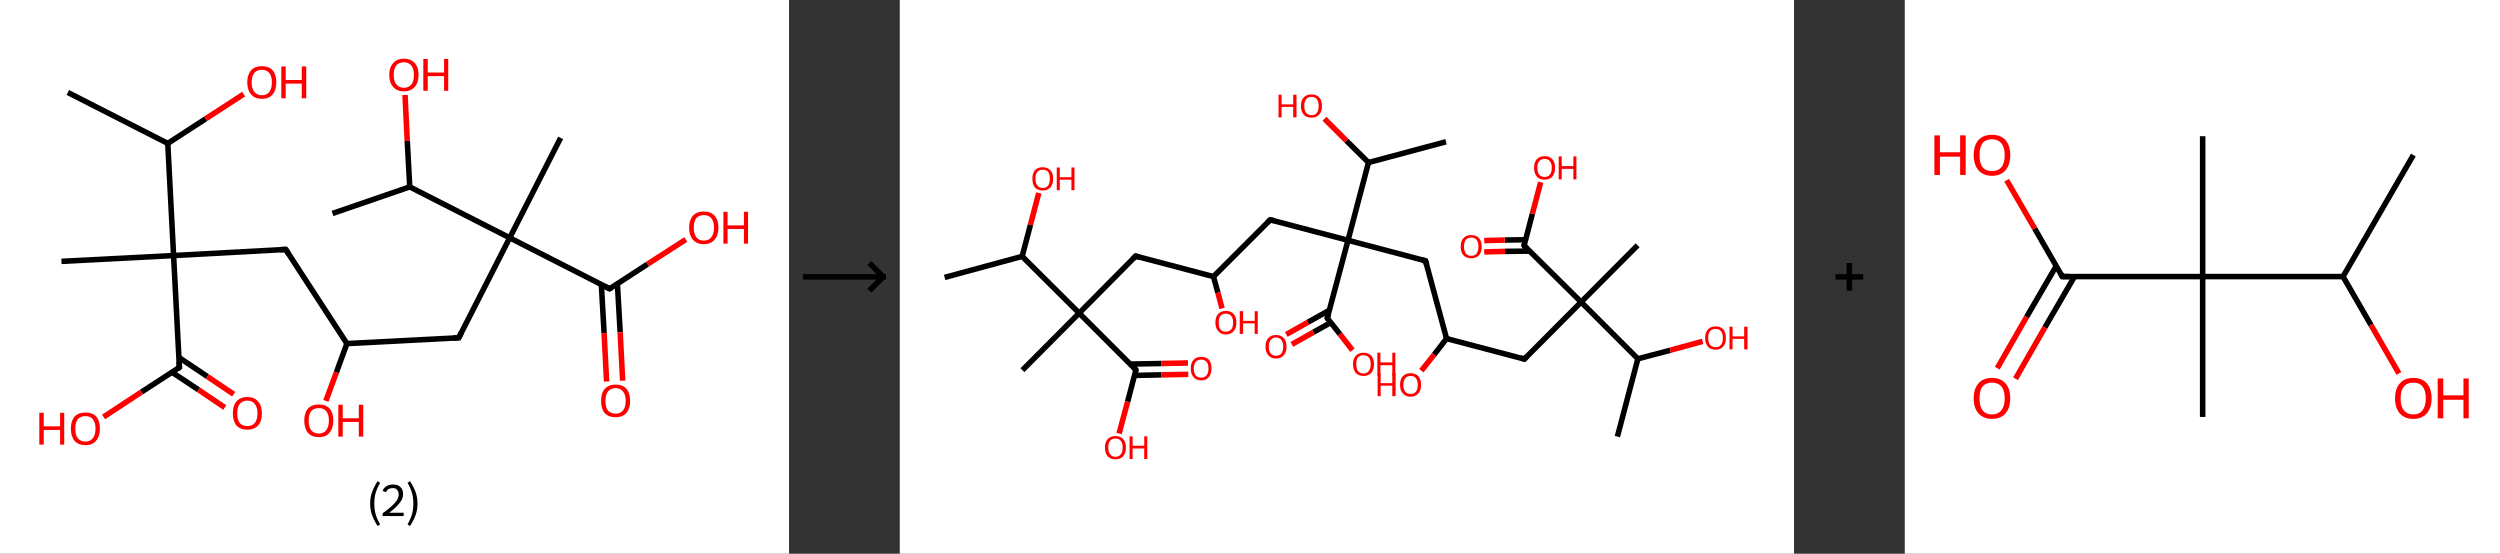 <?xml version='1.0' encoding='ASCII' standalone='yes'?>
<svg xmlns="http://www.w3.org/2000/svg" xmlns:xlink="http://www.w3.org/1999/xlink" version="1.1" width="903.0px" viewBox="0 0 903.0 200.0" height="200.0px">
  <rect x="0" y="0" width="903.0" height="200.0" fill="#333333" stroke="none"/>
  <g>
    <g transform="translate(0, 0) scale(1 1) "><!-- END OF HEADER -->
<rect style="opacity:1.0;fill:#FFFFFF;stroke:none" width="285.0" height="200.0" x="0.0" y="0.0"> </rect>
<path class="bond-0 atom-0 atom-1" d="M 24.5,33.4 L 60.6,51.8" style="fill:none;fill-rule:evenodd;stroke:#000000;stroke-width:2.0px;stroke-linecap:butt;stroke-linejoin:miter;stroke-opacity:1"/>
<path class="bond-1 atom-1 atom-2" d="M 60.6,51.8 L 74.3,42.9" style="fill:none;fill-rule:evenodd;stroke:#000000;stroke-width:2.0px;stroke-linecap:butt;stroke-linejoin:miter;stroke-opacity:1"/>
<path class="bond-1 atom-1 atom-2" d="M 74.3,42.9 L 88.0,34.0" style="fill:none;fill-rule:evenodd;stroke:#FF0000;stroke-width:2.0px;stroke-linecap:butt;stroke-linejoin:miter;stroke-opacity:1"/>
<path class="bond-2 atom-1 atom-3" d="M 60.6,51.8 L 62.7,92.3" style="fill:none;fill-rule:evenodd;stroke:#000000;stroke-width:2.0px;stroke-linecap:butt;stroke-linejoin:miter;stroke-opacity:1"/>
<path class="bond-3 atom-3 atom-4" d="M 62.7,92.3 L 22.2,94.4" style="fill:none;fill-rule:evenodd;stroke:#000000;stroke-width:2.0px;stroke-linecap:butt;stroke-linejoin:miter;stroke-opacity:1"/>
<path class="bond-4 atom-3 atom-5" d="M 62.7,92.3 L 103.2,90.1" style="fill:none;fill-rule:evenodd;stroke:#000000;stroke-width:2.0px;stroke-linecap:butt;stroke-linejoin:miter;stroke-opacity:1"/>
<path class="bond-5 atom-5 atom-6" d="M 103.2,90.1 L 125.3,124.1" style="fill:none;fill-rule:evenodd;stroke:#000000;stroke-width:2.0px;stroke-linecap:butt;stroke-linejoin:miter;stroke-opacity:1"/>
<path class="bond-6 atom-6 atom-7" d="M 125.3,124.1 L 121.5,134.5" style="fill:none;fill-rule:evenodd;stroke:#000000;stroke-width:2.0px;stroke-linecap:butt;stroke-linejoin:miter;stroke-opacity:1"/>
<path class="bond-6 atom-6 atom-7" d="M 121.5,134.5 L 117.7,144.8" style="fill:none;fill-rule:evenodd;stroke:#FF0000;stroke-width:2.0px;stroke-linecap:butt;stroke-linejoin:miter;stroke-opacity:1"/>
<path class="bond-7 atom-6 atom-8" d="M 125.3,124.1 L 165.7,122.0" style="fill:none;fill-rule:evenodd;stroke:#000000;stroke-width:2.0px;stroke-linecap:butt;stroke-linejoin:miter;stroke-opacity:1"/>
<path class="bond-8 atom-8 atom-9" d="M 165.7,122.0 L 184.1,85.9" style="fill:none;fill-rule:evenodd;stroke:#000000;stroke-width:2.0px;stroke-linecap:butt;stroke-linejoin:miter;stroke-opacity:1"/>
<path class="bond-9 atom-9 atom-10" d="M 184.1,85.9 L 202.5,49.8" style="fill:none;fill-rule:evenodd;stroke:#000000;stroke-width:2.0px;stroke-linecap:butt;stroke-linejoin:miter;stroke-opacity:1"/>
<path class="bond-10 atom-9 atom-11" d="M 184.1,85.9 L 220.2,104.3" style="fill:none;fill-rule:evenodd;stroke:#000000;stroke-width:2.0px;stroke-linecap:butt;stroke-linejoin:miter;stroke-opacity:1"/>
<path class="bond-11 atom-11 atom-12" d="M 217.2,102.7 L 218.2,120.3" style="fill:none;fill-rule:evenodd;stroke:#000000;stroke-width:2.0px;stroke-linecap:butt;stroke-linejoin:miter;stroke-opacity:1"/>
<path class="bond-11 atom-11 atom-12" d="M 218.2,120.3 L 219.1,137.8" style="fill:none;fill-rule:evenodd;stroke:#FF0000;stroke-width:2.0px;stroke-linecap:butt;stroke-linejoin:miter;stroke-opacity:1"/>
<path class="bond-11 atom-11 atom-12" d="M 223.0,102.4 L 224.0,120.0" style="fill:none;fill-rule:evenodd;stroke:#000000;stroke-width:2.0px;stroke-linecap:butt;stroke-linejoin:miter;stroke-opacity:1"/>
<path class="bond-11 atom-11 atom-12" d="M 224.0,120.0 L 224.9,137.5" style="fill:none;fill-rule:evenodd;stroke:#FF0000;stroke-width:2.0px;stroke-linecap:butt;stroke-linejoin:miter;stroke-opacity:1"/>
<path class="bond-12 atom-11 atom-13" d="M 220.2,104.3 L 233.9,95.4" style="fill:none;fill-rule:evenodd;stroke:#000000;stroke-width:2.0px;stroke-linecap:butt;stroke-linejoin:miter;stroke-opacity:1"/>
<path class="bond-12 atom-11 atom-13" d="M 233.9,95.4 L 247.7,86.5" style="fill:none;fill-rule:evenodd;stroke:#FF0000;stroke-width:2.0px;stroke-linecap:butt;stroke-linejoin:miter;stroke-opacity:1"/>
<path class="bond-13 atom-9 atom-14" d="M 184.1,85.9 L 148.0,67.5" style="fill:none;fill-rule:evenodd;stroke:#000000;stroke-width:2.0px;stroke-linecap:butt;stroke-linejoin:miter;stroke-opacity:1"/>
<path class="bond-14 atom-14 atom-15" d="M 148.0,67.5 L 120.1,77.1" style="fill:none;fill-rule:evenodd;stroke:#000000;stroke-width:2.0px;stroke-linecap:butt;stroke-linejoin:miter;stroke-opacity:1"/>
<path class="bond-15 atom-14 atom-16" d="M 148.0,67.5 L 147.1,50.9" style="fill:none;fill-rule:evenodd;stroke:#000000;stroke-width:2.0px;stroke-linecap:butt;stroke-linejoin:miter;stroke-opacity:1"/>
<path class="bond-15 atom-14 atom-16" d="M 147.1,50.9 L 146.3,34.3" style="fill:none;fill-rule:evenodd;stroke:#FF0000;stroke-width:2.0px;stroke-linecap:butt;stroke-linejoin:miter;stroke-opacity:1"/>
<path class="bond-16 atom-3 atom-17" d="M 62.7,92.3 L 64.8,132.7" style="fill:none;fill-rule:evenodd;stroke:#000000;stroke-width:2.0px;stroke-linecap:butt;stroke-linejoin:miter;stroke-opacity:1"/>
<path class="bond-17 atom-17 atom-18" d="M 62.2,134.5 L 71.7,140.8" style="fill:none;fill-rule:evenodd;stroke:#000000;stroke-width:2.0px;stroke-linecap:butt;stroke-linejoin:miter;stroke-opacity:1"/>
<path class="bond-17 atom-17 atom-18" d="M 71.7,140.8 L 81.2,147.2" style="fill:none;fill-rule:evenodd;stroke:#FF0000;stroke-width:2.0px;stroke-linecap:butt;stroke-linejoin:miter;stroke-opacity:1"/>
<path class="bond-17 atom-17 atom-18" d="M 64.6,129.1 L 74.9,136.0" style="fill:none;fill-rule:evenodd;stroke:#000000;stroke-width:2.0px;stroke-linecap:butt;stroke-linejoin:miter;stroke-opacity:1"/>
<path class="bond-17 atom-17 atom-18" d="M 74.9,136.0 L 84.4,142.4" style="fill:none;fill-rule:evenodd;stroke:#FF0000;stroke-width:2.0px;stroke-linecap:butt;stroke-linejoin:miter;stroke-opacity:1"/>
<path class="bond-18 atom-17 atom-19" d="M 64.8,132.7 L 51.1,141.6" style="fill:none;fill-rule:evenodd;stroke:#000000;stroke-width:2.0px;stroke-linecap:butt;stroke-linejoin:miter;stroke-opacity:1"/>
<path class="bond-18 atom-17 atom-19" d="M 51.1,141.6 L 37.4,150.6" style="fill:none;fill-rule:evenodd;stroke:#FF0000;stroke-width:2.0px;stroke-linecap:butt;stroke-linejoin:miter;stroke-opacity:1"/>
<path d="M 101.2,90.2 L 103.2,90.1 L 104.3,91.8" style="fill:none;stroke:#000000;stroke-width:2.0px;stroke-linecap:butt;stroke-linejoin:miter;stroke-opacity:1;"/>
<path d="M 163.7,122.1 L 165.7,122.0 L 166.6,120.2" style="fill:none;stroke:#000000;stroke-width:2.0px;stroke-linecap:butt;stroke-linejoin:miter;stroke-opacity:1;"/>
<path d="M 218.4,103.4 L 220.2,104.3 L 220.9,103.8" style="fill:none;stroke:#000000;stroke-width:2.0px;stroke-linecap:butt;stroke-linejoin:miter;stroke-opacity:1;"/>
<path d="M 64.7,130.7 L 64.8,132.7 L 64.2,133.2" style="fill:none;stroke:#000000;stroke-width:2.0px;stroke-linecap:butt;stroke-linejoin:miter;stroke-opacity:1;"/>
<path class="atom-2" d="M 89.3 29.7 Q 89.3 27.0, 90.7 25.4 Q 92.0 23.9, 94.6 23.9 Q 97.1 23.9, 98.5 25.4 Q 99.8 27.0, 99.8 29.7 Q 99.8 32.5, 98.5 34.1 Q 97.1 35.7, 94.6 35.7 Q 92.0 35.7, 90.7 34.1 Q 89.3 32.5, 89.3 29.7 M 94.6 34.4 Q 96.3 34.4, 97.3 33.2 Q 98.2 32.0, 98.2 29.7 Q 98.2 27.5, 97.3 26.4 Q 96.3 25.2, 94.6 25.2 Q 92.8 25.2, 91.9 26.3 Q 90.9 27.5, 90.9 29.7 Q 90.9 32.1, 91.9 33.2 Q 92.8 34.4, 94.6 34.4 " fill="#FF0000"/>
<path class="atom-2" d="M 101.6 24.0 L 103.2 24.0 L 103.2 28.9 L 109.0 28.9 L 109.0 24.0 L 110.6 24.0 L 110.6 35.5 L 109.0 35.5 L 109.0 30.2 L 103.2 30.2 L 103.2 35.5 L 101.6 35.5 L 101.6 24.0 " fill="#FF0000"/>
<path class="atom-7" d="M 109.9 151.9 Q 109.9 149.2, 111.2 147.6 Q 112.6 146.1, 115.2 146.1 Q 117.7 146.1, 119.1 147.6 Q 120.4 149.2, 120.4 151.9 Q 120.4 154.7, 119.0 156.3 Q 117.7 157.9, 115.2 157.9 Q 112.6 157.9, 111.2 156.3 Q 109.9 154.7, 109.9 151.9 M 115.2 156.6 Q 116.9 156.6, 117.8 155.4 Q 118.8 154.2, 118.8 151.9 Q 118.8 149.7, 117.8 148.5 Q 116.9 147.4, 115.2 147.4 Q 113.4 147.4, 112.4 148.5 Q 111.5 149.6, 111.5 151.9 Q 111.5 154.2, 112.4 155.4 Q 113.4 156.6, 115.2 156.6 " fill="#FF0000"/>
<path class="atom-7" d="M 122.2 146.2 L 123.8 146.2 L 123.8 151.1 L 129.6 151.1 L 129.6 146.2 L 131.2 146.2 L 131.2 157.7 L 129.6 157.7 L 129.6 152.4 L 123.8 152.4 L 123.8 157.7 L 122.2 157.7 L 122.2 146.2 " fill="#FF0000"/>
<path class="atom-12" d="M 217.1 144.8 Q 217.1 142.0, 218.4 140.5 Q 219.8 138.9, 222.4 138.9 Q 224.9 138.9, 226.3 140.5 Q 227.6 142.0, 227.6 144.8 Q 227.6 147.6, 226.2 149.2 Q 224.9 150.7, 222.4 150.7 Q 219.8 150.7, 218.4 149.2 Q 217.1 147.6, 217.1 144.8 M 222.4 149.4 Q 224.1 149.4, 225.0 148.3 Q 226.0 147.1, 226.0 144.8 Q 226.0 142.5, 225.0 141.4 Q 224.1 140.2, 222.4 140.2 Q 220.6 140.2, 219.6 141.4 Q 218.7 142.5, 218.7 144.8 Q 218.7 147.1, 219.6 148.3 Q 220.6 149.4, 222.4 149.4 " fill="#FF0000"/>
<path class="atom-13" d="M 248.9 82.2 Q 248.9 79.5, 250.3 77.9 Q 251.7 76.4, 254.2 76.4 Q 256.8 76.4, 258.1 77.9 Q 259.5 79.5, 259.5 82.2 Q 259.5 85.0, 258.1 86.6 Q 256.7 88.2, 254.2 88.2 Q 251.7 88.2, 250.3 86.6 Q 248.9 85.0, 248.9 82.2 M 254.2 86.9 Q 256.0 86.9, 256.9 85.7 Q 257.9 84.5, 257.9 82.2 Q 257.9 80.0, 256.9 78.8 Q 256.0 77.7, 254.2 77.7 Q 252.5 77.7, 251.5 78.8 Q 250.6 80.0, 250.6 82.2 Q 250.6 84.5, 251.5 85.7 Q 252.5 86.9, 254.2 86.9 " fill="#FF0000"/>
<path class="atom-13" d="M 261.3 76.5 L 262.8 76.5 L 262.8 81.4 L 268.7 81.4 L 268.7 76.5 L 270.2 76.5 L 270.2 88.0 L 268.7 88.0 L 268.7 82.7 L 262.8 82.7 L 262.8 88.0 L 261.3 88.0 L 261.3 76.5 " fill="#FF0000"/>
<path class="atom-16" d="M 140.6 27.0 Q 140.6 24.3, 142.0 22.8 Q 143.3 21.2, 145.9 21.2 Q 148.4 21.2, 149.8 22.8 Q 151.2 24.3, 151.2 27.0 Q 151.2 29.8, 149.8 31.4 Q 148.4 33.0, 145.9 33.0 Q 143.4 33.0, 142.0 31.4 Q 140.6 29.9, 140.6 27.0 M 145.9 31.7 Q 147.6 31.7, 148.6 30.5 Q 149.5 29.4, 149.5 27.0 Q 149.5 24.8, 148.6 23.7 Q 147.6 22.5, 145.9 22.5 Q 144.1 22.5, 143.2 23.6 Q 142.2 24.8, 142.2 27.0 Q 142.2 29.4, 143.2 30.5 Q 144.1 31.7, 145.9 31.7 " fill="#FF0000"/>
<path class="atom-16" d="M 152.9 21.3 L 154.5 21.3 L 154.5 26.2 L 160.4 26.2 L 160.4 21.3 L 161.9 21.3 L 161.9 32.8 L 160.4 32.8 L 160.4 27.5 L 154.5 27.5 L 154.5 32.8 L 152.9 32.8 L 152.9 21.3 " fill="#FF0000"/>
<path class="atom-18" d="M 84.1 149.3 Q 84.1 146.5, 85.4 145.0 Q 86.8 143.4, 89.3 143.4 Q 91.9 143.4, 93.2 145.0 Q 94.6 146.5, 94.6 149.3 Q 94.6 152.1, 93.2 153.7 Q 91.8 155.2, 89.3 155.2 Q 86.8 155.2, 85.4 153.7 Q 84.1 152.1, 84.1 149.3 M 89.3 153.9 Q 91.1 153.9, 92.0 152.8 Q 93.0 151.6, 93.0 149.3 Q 93.0 147.0, 92.0 145.9 Q 91.1 144.7, 89.3 144.7 Q 87.6 144.7, 86.6 145.9 Q 85.7 147.0, 85.7 149.3 Q 85.7 151.6, 86.6 152.8 Q 87.6 153.9, 89.3 153.9 " fill="#FF0000"/>
<path class="atom-19" d="M 14.2 149.1 L 15.8 149.1 L 15.8 154.0 L 21.7 154.0 L 21.7 149.1 L 23.2 149.1 L 23.2 160.6 L 21.7 160.6 L 21.7 155.3 L 15.8 155.3 L 15.8 160.6 L 14.2 160.6 L 14.2 149.1 " fill="#FF0000"/>
<path class="atom-19" d="M 25.6 154.8 Q 25.6 152.1, 26.9 150.5 Q 28.3 149.0, 30.9 149.0 Q 33.4 149.0, 34.8 150.5 Q 36.1 152.1, 36.1 154.8 Q 36.1 157.6, 34.7 159.2 Q 33.4 160.8, 30.9 160.8 Q 28.3 160.8, 26.9 159.2 Q 25.6 157.6, 25.6 154.8 M 30.9 159.5 Q 32.6 159.5, 33.5 158.3 Q 34.5 157.1, 34.5 154.8 Q 34.5 152.6, 33.5 151.4 Q 32.6 150.3, 30.9 150.3 Q 29.1 150.3, 28.1 151.4 Q 27.2 152.6, 27.2 154.8 Q 27.2 157.2, 28.1 158.3 Q 29.1 159.5, 30.9 159.5 " fill="#FF0000"/>
<path class="legend" d="M 133.7 181.9 Q 133.7 179.6, 134.4 177.7 Q 135.1 175.8, 136.4 173.8 L 137.3 174.4 Q 136.2 176.3, 135.7 178.0 Q 135.2 179.7, 135.2 181.9 Q 135.2 184.0, 135.7 185.8 Q 136.2 187.5, 137.3 189.4 L 136.4 190.0 Q 135.1 188.0, 134.4 186.1 Q 133.7 184.2, 133.7 181.9 " fill="#000000"/>
<path class="legend" d="M 138.2 177.3 Q 138.6 176.2, 139.6 175.6 Q 140.6 175.0, 142.0 175.0 Q 143.7 175.0, 144.6 175.9 Q 145.6 176.8, 145.6 178.5 Q 145.6 180.2, 144.3 181.7 Q 143.1 183.3, 140.6 185.2 L 145.8 185.2 L 145.8 186.4 L 138.2 186.4 L 138.2 185.4 Q 140.3 183.9, 141.5 182.8 Q 142.8 181.6, 143.4 180.6 Q 144.0 179.6, 144.0 178.6 Q 144.0 177.5, 143.4 176.9 Q 142.9 176.3, 142.0 176.3 Q 141.0 176.3, 140.4 176.6 Q 139.8 177.0, 139.4 177.8 L 138.2 177.3 " fill="#000000"/>
<path class="legend" d="M 150.8 181.9 Q 150.8 184.2, 150.1 186.1 Q 149.4 188.0, 148.1 190.0 L 147.2 189.4 Q 148.3 187.5, 148.8 185.8 Q 149.3 184.0, 149.3 181.9 Q 149.3 179.7, 148.8 178.0 Q 148.3 176.3, 147.2 174.4 L 148.1 173.8 Q 149.4 175.8, 150.1 177.7 Q 150.8 179.6, 150.8 181.9 " fill="#000000"/>
</g>
    <g transform="translate(285.0, 0) scale(1 1) "><line x1="5" y1="100" x2="35" y2="100" style="stroke:rgb(0,0,0);stroke-width:2"/>
  <line x1="34" y1="100" x2="29" y2="95" style="stroke:rgb(0,0,0);stroke-width:2"/>
  <line x1="34" y1="100" x2="29" y2="105" style="stroke:rgb(0,0,0);stroke-width:2"/>
</g>
    <g transform="translate(325.0, 0) scale(1 1) "><!-- END OF HEADER -->
<rect style="opacity:1.0;fill:#FFFFFF;stroke:none" width="323.0" height="200.0" x="0.0" y="0.0"> </rect>
<path class="bond-0 atom-0 atom-1" d="M 16.2,100.2 L 44.2,92.6" style="fill:none;fill-rule:evenodd;stroke:#000000;stroke-width:2.0px;stroke-linecap:butt;stroke-linejoin:miter;stroke-opacity:1"/>
<path class="bond-1 atom-1 atom-2" d="M 44.2,92.6 L 47.2,81.2" style="fill:none;fill-rule:evenodd;stroke:#000000;stroke-width:2.0px;stroke-linecap:butt;stroke-linejoin:miter;stroke-opacity:1"/>
<path class="bond-1 atom-1 atom-2" d="M 47.2,81.2 L 50.2,69.7" style="fill:none;fill-rule:evenodd;stroke:#FF0000;stroke-width:2.0px;stroke-linecap:butt;stroke-linejoin:miter;stroke-opacity:1"/>
<path class="bond-2 atom-1 atom-3" d="M 44.2,92.6 L 64.8,113.1" style="fill:none;fill-rule:evenodd;stroke:#000000;stroke-width:2.0px;stroke-linecap:butt;stroke-linejoin:miter;stroke-opacity:1"/>
<path class="bond-3 atom-3 atom-4" d="M 64.8,113.1 L 44.3,133.7" style="fill:none;fill-rule:evenodd;stroke:#000000;stroke-width:2.0px;stroke-linecap:butt;stroke-linejoin:miter;stroke-opacity:1"/>
<path class="bond-4 atom-3 atom-5" d="M 64.8,113.1 L 85.2,92.5" style="fill:none;fill-rule:evenodd;stroke:#000000;stroke-width:2.0px;stroke-linecap:butt;stroke-linejoin:miter;stroke-opacity:1"/>
<path class="bond-5 atom-5 atom-6" d="M 85.2,92.5 L 113.3,99.9" style="fill:none;fill-rule:evenodd;stroke:#000000;stroke-width:2.0px;stroke-linecap:butt;stroke-linejoin:miter;stroke-opacity:1"/>
<path class="bond-6 atom-6 atom-7" d="M 113.3,99.9 L 114.9,105.7" style="fill:none;fill-rule:evenodd;stroke:#000000;stroke-width:2.0px;stroke-linecap:butt;stroke-linejoin:miter;stroke-opacity:1"/>
<path class="bond-6 atom-6 atom-7" d="M 114.9,105.7 L 116.4,111.4" style="fill:none;fill-rule:evenodd;stroke:#FF0000;stroke-width:2.0px;stroke-linecap:butt;stroke-linejoin:miter;stroke-opacity:1"/>
<path class="bond-7 atom-6 atom-8" d="M 113.3,99.9 L 133.8,79.4" style="fill:none;fill-rule:evenodd;stroke:#000000;stroke-width:2.0px;stroke-linecap:butt;stroke-linejoin:miter;stroke-opacity:1"/>
<path class="bond-8 atom-8 atom-9" d="M 133.8,79.4 L 161.9,86.8" style="fill:none;fill-rule:evenodd;stroke:#000000;stroke-width:2.0px;stroke-linecap:butt;stroke-linejoin:miter;stroke-opacity:1"/>
<path class="bond-9 atom-9 atom-10" d="M 161.9,86.8 L 189.9,94.2" style="fill:none;fill-rule:evenodd;stroke:#000000;stroke-width:2.0px;stroke-linecap:butt;stroke-linejoin:miter;stroke-opacity:1"/>
<path class="bond-10 atom-10 atom-11" d="M 189.9,94.2 L 197.5,122.3" style="fill:none;fill-rule:evenodd;stroke:#000000;stroke-width:2.0px;stroke-linecap:butt;stroke-linejoin:miter;stroke-opacity:1"/>
<path class="bond-11 atom-11 atom-12" d="M 197.5,122.3 L 193.0,128.1" style="fill:none;fill-rule:evenodd;stroke:#000000;stroke-width:2.0px;stroke-linecap:butt;stroke-linejoin:miter;stroke-opacity:1"/>
<path class="bond-11 atom-11 atom-12" d="M 193.0,128.1 L 188.4,133.9" style="fill:none;fill-rule:evenodd;stroke:#FF0000;stroke-width:2.0px;stroke-linecap:butt;stroke-linejoin:miter;stroke-opacity:1"/>
<path class="bond-12 atom-11 atom-13" d="M 197.5,122.3 L 225.6,129.7" style="fill:none;fill-rule:evenodd;stroke:#000000;stroke-width:2.0px;stroke-linecap:butt;stroke-linejoin:miter;stroke-opacity:1"/>
<path class="bond-13 atom-13 atom-14" d="M 225.6,129.7 L 246.1,109.1" style="fill:none;fill-rule:evenodd;stroke:#000000;stroke-width:2.0px;stroke-linecap:butt;stroke-linejoin:miter;stroke-opacity:1"/>
<path class="bond-14 atom-14 atom-15" d="M 246.1,109.1 L 266.5,88.6" style="fill:none;fill-rule:evenodd;stroke:#000000;stroke-width:2.0px;stroke-linecap:butt;stroke-linejoin:miter;stroke-opacity:1"/>
<path class="bond-15 atom-14 atom-16" d="M 246.1,109.1 L 225.5,88.7" style="fill:none;fill-rule:evenodd;stroke:#000000;stroke-width:2.0px;stroke-linecap:butt;stroke-linejoin:miter;stroke-opacity:1"/>
<path class="bond-16 atom-16 atom-17" d="M 226.0,86.6 L 218.5,86.7" style="fill:none;fill-rule:evenodd;stroke:#000000;stroke-width:2.0px;stroke-linecap:butt;stroke-linejoin:miter;stroke-opacity:1"/>
<path class="bond-16 atom-16 atom-17" d="M 218.5,86.7 L 211.1,86.9" style="fill:none;fill-rule:evenodd;stroke:#FF0000;stroke-width:2.0px;stroke-linecap:butt;stroke-linejoin:miter;stroke-opacity:1"/>
<path class="bond-16 atom-16 atom-17" d="M 227.5,90.7 L 218.6,90.8" style="fill:none;fill-rule:evenodd;stroke:#000000;stroke-width:2.0px;stroke-linecap:butt;stroke-linejoin:miter;stroke-opacity:1"/>
<path class="bond-16 atom-16 atom-17" d="M 218.6,90.8 L 211.1,91.0" style="fill:none;fill-rule:evenodd;stroke:#FF0000;stroke-width:2.0px;stroke-linecap:butt;stroke-linejoin:miter;stroke-opacity:1"/>
<path class="bond-17 atom-16 atom-18" d="M 225.5,88.7 L 228.5,77.2" style="fill:none;fill-rule:evenodd;stroke:#000000;stroke-width:2.0px;stroke-linecap:butt;stroke-linejoin:miter;stroke-opacity:1"/>
<path class="bond-17 atom-16 atom-18" d="M 228.5,77.2 L 231.5,65.8" style="fill:none;fill-rule:evenodd;stroke:#FF0000;stroke-width:2.0px;stroke-linecap:butt;stroke-linejoin:miter;stroke-opacity:1"/>
<path class="bond-18 atom-14 atom-19" d="M 246.1,109.1 L 266.6,129.6" style="fill:none;fill-rule:evenodd;stroke:#000000;stroke-width:2.0px;stroke-linecap:butt;stroke-linejoin:miter;stroke-opacity:1"/>
<path class="bond-19 atom-19 atom-20" d="M 266.6,129.6 L 259.2,157.7" style="fill:none;fill-rule:evenodd;stroke:#000000;stroke-width:2.0px;stroke-linecap:butt;stroke-linejoin:miter;stroke-opacity:1"/>
<path class="bond-20 atom-19 atom-21" d="M 266.6,129.6 L 278.3,126.5" style="fill:none;fill-rule:evenodd;stroke:#000000;stroke-width:2.0px;stroke-linecap:butt;stroke-linejoin:miter;stroke-opacity:1"/>
<path class="bond-20 atom-19 atom-21" d="M 278.3,126.5 L 290.0,123.3" style="fill:none;fill-rule:evenodd;stroke:#FF0000;stroke-width:2.0px;stroke-linecap:butt;stroke-linejoin:miter;stroke-opacity:1"/>
<path class="bond-21 atom-9 atom-22" d="M 161.9,86.8 L 154.4,114.9" style="fill:none;fill-rule:evenodd;stroke:#000000;stroke-width:2.0px;stroke-linecap:butt;stroke-linejoin:miter;stroke-opacity:1"/>
<path class="bond-22 atom-22 atom-23" d="M 155.1,112.1 L 147.4,116.4" style="fill:none;fill-rule:evenodd;stroke:#000000;stroke-width:2.0px;stroke-linecap:butt;stroke-linejoin:miter;stroke-opacity:1"/>
<path class="bond-22 atom-22 atom-23" d="M 147.4,116.4 L 139.6,120.8" style="fill:none;fill-rule:evenodd;stroke:#FF0000;stroke-width:2.0px;stroke-linecap:butt;stroke-linejoin:miter;stroke-opacity:1"/>
<path class="bond-22 atom-22 atom-23" d="M 155.7,116.5 L 149.4,120.0" style="fill:none;fill-rule:evenodd;stroke:#000000;stroke-width:2.0px;stroke-linecap:butt;stroke-linejoin:miter;stroke-opacity:1"/>
<path class="bond-22 atom-22 atom-23" d="M 149.4,120.0 L 141.6,124.4" style="fill:none;fill-rule:evenodd;stroke:#FF0000;stroke-width:2.0px;stroke-linecap:butt;stroke-linejoin:miter;stroke-opacity:1"/>
<path class="bond-23 atom-22 atom-24" d="M 154.4,114.9 L 159.0,120.7" style="fill:none;fill-rule:evenodd;stroke:#000000;stroke-width:2.0px;stroke-linecap:butt;stroke-linejoin:miter;stroke-opacity:1"/>
<path class="bond-23 atom-22 atom-24" d="M 159.0,120.7 L 163.5,126.5" style="fill:none;fill-rule:evenodd;stroke:#FF0000;stroke-width:2.0px;stroke-linecap:butt;stroke-linejoin:miter;stroke-opacity:1"/>
<path class="bond-24 atom-9 atom-25" d="M 161.9,86.8 L 169.3,58.7" style="fill:none;fill-rule:evenodd;stroke:#000000;stroke-width:2.0px;stroke-linecap:butt;stroke-linejoin:miter;stroke-opacity:1"/>
<path class="bond-25 atom-25 atom-26" d="M 169.3,58.7 L 197.3,51.2" style="fill:none;fill-rule:evenodd;stroke:#000000;stroke-width:2.0px;stroke-linecap:butt;stroke-linejoin:miter;stroke-opacity:1"/>
<path class="bond-26 atom-25 atom-27" d="M 169.3,58.7 L 161.3,50.8" style="fill:none;fill-rule:evenodd;stroke:#000000;stroke-width:2.0px;stroke-linecap:butt;stroke-linejoin:miter;stroke-opacity:1"/>
<path class="bond-26 atom-25 atom-27" d="M 161.3,50.8 L 153.4,42.9" style="fill:none;fill-rule:evenodd;stroke:#FF0000;stroke-width:2.0px;stroke-linecap:butt;stroke-linejoin:miter;stroke-opacity:1"/>
<path class="bond-27 atom-3 atom-28" d="M 64.8,113.1 L 85.3,133.6" style="fill:none;fill-rule:evenodd;stroke:#000000;stroke-width:2.0px;stroke-linecap:butt;stroke-linejoin:miter;stroke-opacity:1"/>
<path class="bond-28 atom-28 atom-29" d="M 84.8,135.6 L 94.5,135.4" style="fill:none;fill-rule:evenodd;stroke:#000000;stroke-width:2.0px;stroke-linecap:butt;stroke-linejoin:miter;stroke-opacity:1"/>
<path class="bond-28 atom-28 atom-29" d="M 94.5,135.4 L 104.2,135.2" style="fill:none;fill-rule:evenodd;stroke:#FF0000;stroke-width:2.0px;stroke-linecap:butt;stroke-linejoin:miter;stroke-opacity:1"/>
<path class="bond-28 atom-28 atom-29" d="M 83.3,131.5 L 94.4,131.3" style="fill:none;fill-rule:evenodd;stroke:#000000;stroke-width:2.0px;stroke-linecap:butt;stroke-linejoin:miter;stroke-opacity:1"/>
<path class="bond-28 atom-28 atom-29" d="M 94.4,131.3 L 104.1,131.1" style="fill:none;fill-rule:evenodd;stroke:#FF0000;stroke-width:2.0px;stroke-linecap:butt;stroke-linejoin:miter;stroke-opacity:1"/>
<path class="bond-29 atom-28 atom-30" d="M 85.3,133.6 L 82.3,145.1" style="fill:none;fill-rule:evenodd;stroke:#000000;stroke-width:2.0px;stroke-linecap:butt;stroke-linejoin:miter;stroke-opacity:1"/>
<path class="bond-29 atom-28 atom-30" d="M 82.3,145.1 L 79.2,156.6" style="fill:none;fill-rule:evenodd;stroke:#FF0000;stroke-width:2.0px;stroke-linecap:butt;stroke-linejoin:miter;stroke-opacity:1"/>
<path d="M 84.2,93.5 L 85.2,92.5 L 86.6,92.9" style="fill:none;stroke:#000000;stroke-width:2.0px;stroke-linecap:butt;stroke-linejoin:miter;stroke-opacity:1;"/>
<path d="M 132.8,80.4 L 133.8,79.4 L 135.2,79.7" style="fill:none;stroke:#000000;stroke-width:2.0px;stroke-linecap:butt;stroke-linejoin:miter;stroke-opacity:1;"/>
<path d="M 188.5,93.9 L 189.9,94.2 L 190.3,95.6" style="fill:none;stroke:#000000;stroke-width:2.0px;stroke-linecap:butt;stroke-linejoin:miter;stroke-opacity:1;"/>
<path d="M 224.2,129.3 L 225.6,129.7 L 226.6,128.7" style="fill:none;stroke:#000000;stroke-width:2.0px;stroke-linecap:butt;stroke-linejoin:miter;stroke-opacity:1;"/>
<path d="M 226.5,89.7 L 225.5,88.7 L 225.6,88.1" style="fill:none;stroke:#000000;stroke-width:2.0px;stroke-linecap:butt;stroke-linejoin:miter;stroke-opacity:1;"/>
<path d="M 154.8,113.5 L 154.4,114.9 L 154.6,115.2" style="fill:none;stroke:#000000;stroke-width:2.0px;stroke-linecap:butt;stroke-linejoin:miter;stroke-opacity:1;"/>
<path d="M 84.3,132.5 L 85.3,133.6 L 85.2,134.1" style="fill:none;stroke:#000000;stroke-width:2.0px;stroke-linecap:butt;stroke-linejoin:miter;stroke-opacity:1;"/>
<path class="atom-2" d="M 47.9 64.5 Q 47.9 62.6, 48.8 61.5 Q 49.8 60.4, 51.6 60.4 Q 53.4 60.4, 54.4 61.5 Q 55.4 62.6, 55.4 64.5 Q 55.4 66.5, 54.4 67.7 Q 53.4 68.8, 51.6 68.8 Q 49.8 68.8, 48.8 67.7 Q 47.9 66.6, 47.9 64.5 M 51.6 67.9 Q 52.9 67.9, 53.6 67.0 Q 54.2 66.2, 54.2 64.5 Q 54.2 62.9, 53.6 62.1 Q 52.9 61.3, 51.6 61.3 Q 50.4 61.3, 49.7 62.1 Q 49.0 62.9, 49.0 64.5 Q 49.0 66.2, 49.7 67.0 Q 50.4 67.9, 51.6 67.9 " fill="#FF0000"/>
<path class="atom-2" d="M 56.7 60.5 L 57.8 60.5 L 57.8 64.0 L 62.0 64.0 L 62.0 60.5 L 63.1 60.5 L 63.1 68.7 L 62.0 68.7 L 62.0 64.9 L 57.8 64.9 L 57.8 68.7 L 56.7 68.7 L 56.7 60.5 " fill="#FF0000"/>
<path class="atom-7" d="M 114.0 116.5 Q 114.0 114.5, 115.0 113.4 Q 116.0 112.3, 117.8 112.3 Q 119.6 112.3, 120.6 113.4 Q 121.6 114.5, 121.6 116.5 Q 121.6 118.5, 120.6 119.6 Q 119.6 120.8, 117.8 120.8 Q 116.0 120.8, 115.0 119.6 Q 114.0 118.5, 114.0 116.5 M 117.8 119.8 Q 119.0 119.8, 119.7 119.0 Q 120.4 118.2, 120.4 116.5 Q 120.4 114.9, 119.7 114.1 Q 119.0 113.3, 117.8 113.3 Q 116.5 113.3, 115.8 114.1 Q 115.2 114.9, 115.2 116.5 Q 115.2 118.2, 115.8 119.0 Q 116.5 119.8, 117.8 119.8 " fill="#FF0000"/>
<path class="atom-7" d="M 122.8 112.4 L 124.0 112.4 L 124.0 115.9 L 128.2 115.9 L 128.2 112.4 L 129.3 112.4 L 129.3 120.6 L 128.2 120.6 L 128.2 116.8 L 124.0 116.8 L 124.0 120.6 L 122.8 120.6 L 122.8 112.4 " fill="#FF0000"/>
<path class="atom-12" d="M 172.6 134.9 L 173.7 134.9 L 173.7 138.4 L 177.9 138.4 L 177.9 134.9 L 179.1 134.9 L 179.1 143.1 L 177.9 143.1 L 177.9 139.3 L 173.7 139.3 L 173.7 143.1 L 172.6 143.1 L 172.6 134.9 " fill="#FF0000"/>
<path class="atom-12" d="M 180.7 139.0 Q 180.7 137.0, 181.7 135.9 Q 182.7 134.8, 184.5 134.8 Q 186.3 134.8, 187.3 135.9 Q 188.3 137.0, 188.3 139.0 Q 188.3 141.0, 187.3 142.1 Q 186.3 143.3, 184.5 143.3 Q 182.7 143.3, 181.7 142.1 Q 180.7 141.0, 180.7 139.0 M 184.5 142.3 Q 185.8 142.3, 186.4 141.5 Q 187.1 140.7, 187.1 139.0 Q 187.1 137.4, 186.4 136.6 Q 185.8 135.8, 184.5 135.8 Q 183.3 135.8, 182.6 136.6 Q 181.9 137.4, 181.9 139.0 Q 181.9 140.7, 182.6 141.5 Q 183.3 142.3, 184.5 142.3 " fill="#FF0000"/>
<path class="atom-17" d="M 202.6 89.1 Q 202.6 87.1, 203.6 86.0 Q 204.6 84.9, 206.4 84.9 Q 208.2 84.9, 209.2 86.0 Q 210.2 87.1, 210.2 89.1 Q 210.2 91.1, 209.2 92.2 Q 208.2 93.3, 206.4 93.3 Q 204.6 93.3, 203.6 92.2 Q 202.6 91.1, 202.6 89.1 M 206.4 92.4 Q 207.7 92.4, 208.3 91.6 Q 209.0 90.7, 209.0 89.1 Q 209.0 87.4, 208.3 86.6 Q 207.7 85.8, 206.4 85.8 Q 205.2 85.8, 204.5 86.6 Q 203.8 87.4, 203.8 89.1 Q 203.8 90.7, 204.5 91.6 Q 205.2 92.4, 206.4 92.4 " fill="#FF0000"/>
<path class="atom-18" d="M 229.1 60.6 Q 229.1 58.6, 230.1 57.5 Q 231.1 56.4, 232.9 56.4 Q 234.7 56.4, 235.7 57.5 Q 236.7 58.6, 236.7 60.6 Q 236.7 62.6, 235.7 63.8 Q 234.7 64.9, 232.9 64.9 Q 231.1 64.9, 230.1 63.8 Q 229.1 62.6, 229.1 60.6 M 232.9 63.9 Q 234.2 63.9, 234.8 63.1 Q 235.5 62.3, 235.5 60.6 Q 235.5 59.0, 234.8 58.2 Q 234.2 57.4, 232.9 57.4 Q 231.7 57.4, 231.0 58.2 Q 230.3 59.0, 230.3 60.6 Q 230.3 62.3, 231.0 63.1 Q 231.7 63.9, 232.9 63.9 " fill="#FF0000"/>
<path class="atom-18" d="M 238.0 56.5 L 239.1 56.5 L 239.1 60.0 L 243.3 60.0 L 243.3 56.5 L 244.4 56.5 L 244.4 64.8 L 243.3 64.8 L 243.3 61.0 L 239.1 61.0 L 239.1 64.8 L 238.0 64.8 L 238.0 56.5 " fill="#FF0000"/>
<path class="atom-21" d="M 290.9 122.1 Q 290.9 120.1, 291.9 119.0 Q 292.8 117.9, 294.7 117.9 Q 296.5 117.9, 297.5 119.0 Q 298.4 120.1, 298.4 122.1 Q 298.4 124.1, 297.4 125.2 Q 296.5 126.3, 294.7 126.3 Q 292.8 126.3, 291.9 125.2 Q 290.9 124.1, 290.9 122.1 M 294.7 125.4 Q 295.9 125.4, 296.6 124.6 Q 297.3 123.7, 297.3 122.1 Q 297.3 120.4, 296.6 119.6 Q 295.9 118.8, 294.7 118.8 Q 293.4 118.8, 292.7 119.6 Q 292.0 120.4, 292.0 122.1 Q 292.0 123.7, 292.7 124.6 Q 293.4 125.4, 294.7 125.4 " fill="#FF0000"/>
<path class="atom-21" d="M 299.7 118.0 L 300.8 118.0 L 300.8 121.5 L 305.0 121.5 L 305.0 118.0 L 306.2 118.0 L 306.2 126.2 L 305.0 126.2 L 305.0 122.4 L 300.8 122.4 L 300.8 126.2 L 299.7 126.2 L 299.7 118.0 " fill="#FF0000"/>
<path class="atom-23" d="M 132.1 125.2 Q 132.1 123.2, 133.1 122.1 Q 134.1 121.0, 135.9 121.0 Q 137.7 121.0, 138.7 122.1 Q 139.7 123.2, 139.7 125.2 Q 139.7 127.2, 138.7 128.3 Q 137.7 129.5, 135.9 129.5 Q 134.1 129.5, 133.1 128.3 Q 132.1 127.2, 132.1 125.2 M 135.9 128.5 Q 137.2 128.5, 137.8 127.7 Q 138.5 126.8, 138.5 125.2 Q 138.5 123.6, 137.8 122.8 Q 137.2 121.9, 135.9 121.9 Q 134.7 121.9, 134.0 122.8 Q 133.3 123.6, 133.3 125.2 Q 133.3 126.9, 134.0 127.7 Q 134.7 128.5, 135.9 128.5 " fill="#FF0000"/>
<path class="atom-24" d="M 163.7 131.5 Q 163.7 129.6, 164.7 128.5 Q 165.7 127.4, 167.5 127.4 Q 169.3 127.4, 170.3 128.5 Q 171.3 129.6, 171.3 131.5 Q 171.3 133.5, 170.3 134.7 Q 169.3 135.8, 167.5 135.8 Q 165.7 135.8, 164.7 134.7 Q 163.7 133.5, 163.7 131.5 M 167.5 134.9 Q 168.7 134.9, 169.4 134.0 Q 170.1 133.2, 170.1 131.5 Q 170.1 129.9, 169.4 129.1 Q 168.7 128.3, 167.5 128.3 Q 166.2 128.3, 165.5 129.1 Q 164.9 129.9, 164.9 131.5 Q 164.9 133.2, 165.5 134.0 Q 166.2 134.9, 167.5 134.9 " fill="#FF0000"/>
<path class="atom-24" d="M 172.5 127.4 L 173.6 127.4 L 173.6 130.9 L 177.9 130.9 L 177.9 127.4 L 179.0 127.4 L 179.0 135.7 L 177.9 135.7 L 177.9 131.9 L 173.6 131.9 L 173.6 135.7 L 172.5 135.7 L 172.5 127.4 " fill="#FF0000"/>
<path class="atom-27" d="M 136.8 34.2 L 137.9 34.2 L 137.9 37.7 L 142.1 37.7 L 142.1 34.2 L 143.3 34.2 L 143.3 42.4 L 142.1 42.4 L 142.1 38.6 L 137.9 38.6 L 137.9 42.4 L 136.8 42.4 L 136.8 34.2 " fill="#FF0000"/>
<path class="atom-27" d="M 144.9 38.3 Q 144.9 36.3, 145.9 35.2 Q 146.9 34.1, 148.7 34.1 Q 150.5 34.1, 151.5 35.2 Q 152.5 36.3, 152.5 38.3 Q 152.5 40.3, 151.5 41.4 Q 150.5 42.5, 148.7 42.5 Q 146.9 42.5, 145.9 41.4 Q 144.9 40.3, 144.9 38.3 M 148.7 41.6 Q 150.0 41.6, 150.6 40.8 Q 151.3 39.9, 151.3 38.3 Q 151.3 36.7, 150.6 35.8 Q 150.0 35.0, 148.7 35.0 Q 147.5 35.0, 146.8 35.8 Q 146.1 36.7, 146.1 38.3 Q 146.1 39.9, 146.8 40.8 Q 147.5 41.6, 148.7 41.6 " fill="#FF0000"/>
<path class="atom-29" d="M 105.1 133.1 Q 105.1 131.1, 106.1 130.0 Q 107.0 128.9, 108.9 128.9 Q 110.7 128.9, 111.7 130.0 Q 112.6 131.1, 112.6 133.1 Q 112.6 135.1, 111.6 136.2 Q 110.7 137.4, 108.9 137.4 Q 107.0 137.4, 106.1 136.2 Q 105.1 135.1, 105.1 133.1 M 108.9 136.4 Q 110.1 136.4, 110.8 135.6 Q 111.5 134.8, 111.5 133.1 Q 111.5 131.5, 110.8 130.7 Q 110.1 129.9, 108.9 129.9 Q 107.6 129.9, 106.9 130.7 Q 106.2 131.5, 106.2 133.1 Q 106.2 134.8, 106.9 135.6 Q 107.6 136.4, 108.9 136.4 " fill="#FF0000"/>
<path class="atom-30" d="M 74.1 161.6 Q 74.1 159.7, 75.1 158.6 Q 76.1 157.5, 77.9 157.5 Q 79.7 157.5, 80.7 158.6 Q 81.7 159.7, 81.7 161.6 Q 81.7 163.6, 80.7 164.8 Q 79.7 165.9, 77.9 165.9 Q 76.1 165.9, 75.1 164.8 Q 74.1 163.7, 74.1 161.6 M 77.9 165.0 Q 79.2 165.0, 79.8 164.1 Q 80.5 163.3, 80.5 161.6 Q 80.5 160.0, 79.8 159.2 Q 79.2 158.4, 77.9 158.4 Q 76.6 158.4, 76.0 159.2 Q 75.3 160.0, 75.3 161.6 Q 75.3 163.3, 76.0 164.1 Q 76.6 165.0, 77.9 165.0 " fill="#FF0000"/>
<path class="atom-30" d="M 83.0 157.6 L 84.1 157.6 L 84.1 161.0 L 88.3 161.0 L 88.3 157.6 L 89.4 157.6 L 89.4 165.8 L 88.3 165.8 L 88.3 162.0 L 84.1 162.0 L 84.1 165.8 L 83.0 165.8 L 83.0 157.6 " fill="#FF0000"/>
</g>
    <g transform="translate(648.0, 0) scale(1 1) "><line x1="15" y1="100" x2="25" y2="100" style="stroke:rgb(0,0,0);stroke-width:2"/>
  <line x1="20" y1="95" x2="20" y2="105" style="stroke:rgb(0,0,0);stroke-width:2"/>
</g>
    <g transform="translate(688.0, 0) scale(1 1) "><!-- END OF HEADER -->
<rect style="opacity:1.0;fill:#FFFFFF;stroke:none" width="215.0" height="200.0" x="0.0" y="0.0"> </rect>
<path class="bond-0 atom-0 atom-1" d="M 183.7,56.0 L 158.3,99.9" style="fill:none;fill-rule:evenodd;stroke:#000000;stroke-width:2.0px;stroke-linecap:butt;stroke-linejoin:miter;stroke-opacity:1"/>
<path class="bond-1 atom-1 atom-2" d="M 158.3,99.9 L 168.4,117.4" style="fill:none;fill-rule:evenodd;stroke:#000000;stroke-width:2.0px;stroke-linecap:butt;stroke-linejoin:miter;stroke-opacity:1"/>
<path class="bond-1 atom-1 atom-2" d="M 168.4,117.4 L 178.5,134.9" style="fill:none;fill-rule:evenodd;stroke:#FF0000;stroke-width:2.0px;stroke-linecap:butt;stroke-linejoin:miter;stroke-opacity:1"/>
<path class="bond-2 atom-1 atom-3" d="M 158.3,99.9 L 107.6,99.9" style="fill:none;fill-rule:evenodd;stroke:#000000;stroke-width:2.0px;stroke-linecap:butt;stroke-linejoin:miter;stroke-opacity:1"/>
<path class="bond-3 atom-3 atom-4" d="M 107.6,99.9 L 107.6,49.2" style="fill:none;fill-rule:evenodd;stroke:#000000;stroke-width:2.0px;stroke-linecap:butt;stroke-linejoin:miter;stroke-opacity:1"/>
<path class="bond-4 atom-3 atom-5" d="M 107.6,99.9 L 107.6,150.6" style="fill:none;fill-rule:evenodd;stroke:#000000;stroke-width:2.0px;stroke-linecap:butt;stroke-linejoin:miter;stroke-opacity:1"/>
<path class="bond-5 atom-3 atom-6" d="M 107.6,99.9 L 56.9,99.9" style="fill:none;fill-rule:evenodd;stroke:#000000;stroke-width:2.0px;stroke-linecap:butt;stroke-linejoin:miter;stroke-opacity:1"/>
<path class="bond-6 atom-6 atom-7" d="M 54.7,96.1 L 44.0,114.5" style="fill:none;fill-rule:evenodd;stroke:#000000;stroke-width:2.0px;stroke-linecap:butt;stroke-linejoin:miter;stroke-opacity:1"/>
<path class="bond-6 atom-6 atom-7" d="M 44.0,114.5 L 33.4,133.0" style="fill:none;fill-rule:evenodd;stroke:#FF0000;stroke-width:2.0px;stroke-linecap:butt;stroke-linejoin:miter;stroke-opacity:1"/>
<path class="bond-6 atom-6 atom-7" d="M 61.3,99.9 L 50.6,118.3" style="fill:none;fill-rule:evenodd;stroke:#000000;stroke-width:2.0px;stroke-linecap:butt;stroke-linejoin:miter;stroke-opacity:1"/>
<path class="bond-6 atom-6 atom-7" d="M 50.6,118.3 L 40.0,136.8" style="fill:none;fill-rule:evenodd;stroke:#FF0000;stroke-width:2.0px;stroke-linecap:butt;stroke-linejoin:miter;stroke-opacity:1"/>
<path class="bond-7 atom-6 atom-8" d="M 56.9,99.9 L 46.9,82.5" style="fill:none;fill-rule:evenodd;stroke:#000000;stroke-width:2.0px;stroke-linecap:butt;stroke-linejoin:miter;stroke-opacity:1"/>
<path class="bond-7 atom-6 atom-8" d="M 46.9,82.5 L 36.8,65.1" style="fill:none;fill-rule:evenodd;stroke:#FF0000;stroke-width:2.0px;stroke-linecap:butt;stroke-linejoin:miter;stroke-opacity:1"/>
<path d="M 59.4,99.9 L 56.9,99.9 L 56.4,99.0" style="fill:none;stroke:#000000;stroke-width:2.0px;stroke-linecap:butt;stroke-linejoin:miter;stroke-opacity:1;"/>
<path class="atom-2" d="M 177.1 143.9 Q 177.1 140.4, 178.8 138.5 Q 180.5 136.5, 183.7 136.5 Q 186.9 136.5, 188.6 138.5 Q 190.3 140.4, 190.3 143.9 Q 190.3 147.3, 188.6 149.3 Q 186.8 151.3, 183.7 151.3 Q 180.5 151.3, 178.8 149.3 Q 177.1 147.4, 177.1 143.9 M 183.7 149.7 Q 185.9 149.7, 187.0 148.2 Q 188.2 146.7, 188.2 143.9 Q 188.2 141.0, 187.0 139.6 Q 185.9 138.2, 183.7 138.2 Q 181.5 138.2, 180.3 139.6 Q 179.1 141.0, 179.1 143.9 Q 179.1 146.8, 180.3 148.2 Q 181.5 149.7, 183.7 149.7 " fill="#FF0000"/>
<path class="atom-2" d="M 192.5 136.7 L 194.5 136.7 L 194.5 142.8 L 201.8 142.8 L 201.8 136.7 L 203.7 136.7 L 203.7 151.1 L 201.8 151.1 L 201.8 144.4 L 194.5 144.4 L 194.5 151.1 L 192.5 151.1 L 192.5 136.7 " fill="#FF0000"/>
<path class="atom-7" d="M 24.9 143.9 Q 24.9 140.4, 26.6 138.5 Q 28.3 136.5, 31.5 136.5 Q 34.7 136.5, 36.4 138.5 Q 38.1 140.4, 38.1 143.9 Q 38.1 147.3, 36.4 149.3 Q 34.7 151.3, 31.5 151.3 Q 28.4 151.3, 26.6 149.3 Q 24.9 147.4, 24.9 143.9 M 31.5 149.7 Q 33.7 149.7, 34.9 148.2 Q 36.1 146.7, 36.1 143.9 Q 36.1 141.0, 34.9 139.6 Q 33.7 138.2, 31.5 138.2 Q 29.3 138.2, 28.1 139.6 Q 27.0 141.0, 27.0 143.9 Q 27.0 146.8, 28.1 148.2 Q 29.3 149.7, 31.5 149.7 " fill="#FF0000"/>
<path class="atom-8" d="M 10.7 48.9 L 12.7 48.9 L 12.7 55.0 L 20.0 55.0 L 20.0 48.9 L 22.0 48.9 L 22.0 63.2 L 20.0 63.2 L 20.0 56.6 L 12.7 56.6 L 12.7 63.2 L 10.7 63.2 L 10.7 48.9 " fill="#FF0000"/>
<path class="atom-8" d="M 24.9 56.0 Q 24.9 52.6, 26.6 50.6 Q 28.3 48.7, 31.5 48.7 Q 34.7 48.7, 36.4 50.6 Q 38.1 52.6, 38.1 56.0 Q 38.1 59.5, 36.4 61.5 Q 34.7 63.5, 31.5 63.5 Q 28.4 63.5, 26.6 61.5 Q 24.9 59.5, 24.9 56.0 M 31.5 61.8 Q 33.7 61.8, 34.9 60.4 Q 36.1 58.9, 36.1 56.0 Q 36.1 53.2, 34.9 51.8 Q 33.7 50.3, 31.5 50.3 Q 29.3 50.3, 28.1 51.7 Q 27.0 53.2, 27.0 56.0 Q 27.0 58.9, 28.1 60.4 Q 29.3 61.8, 31.5 61.8 " fill="#FF0000"/>
</g>
  </g>
</svg>
